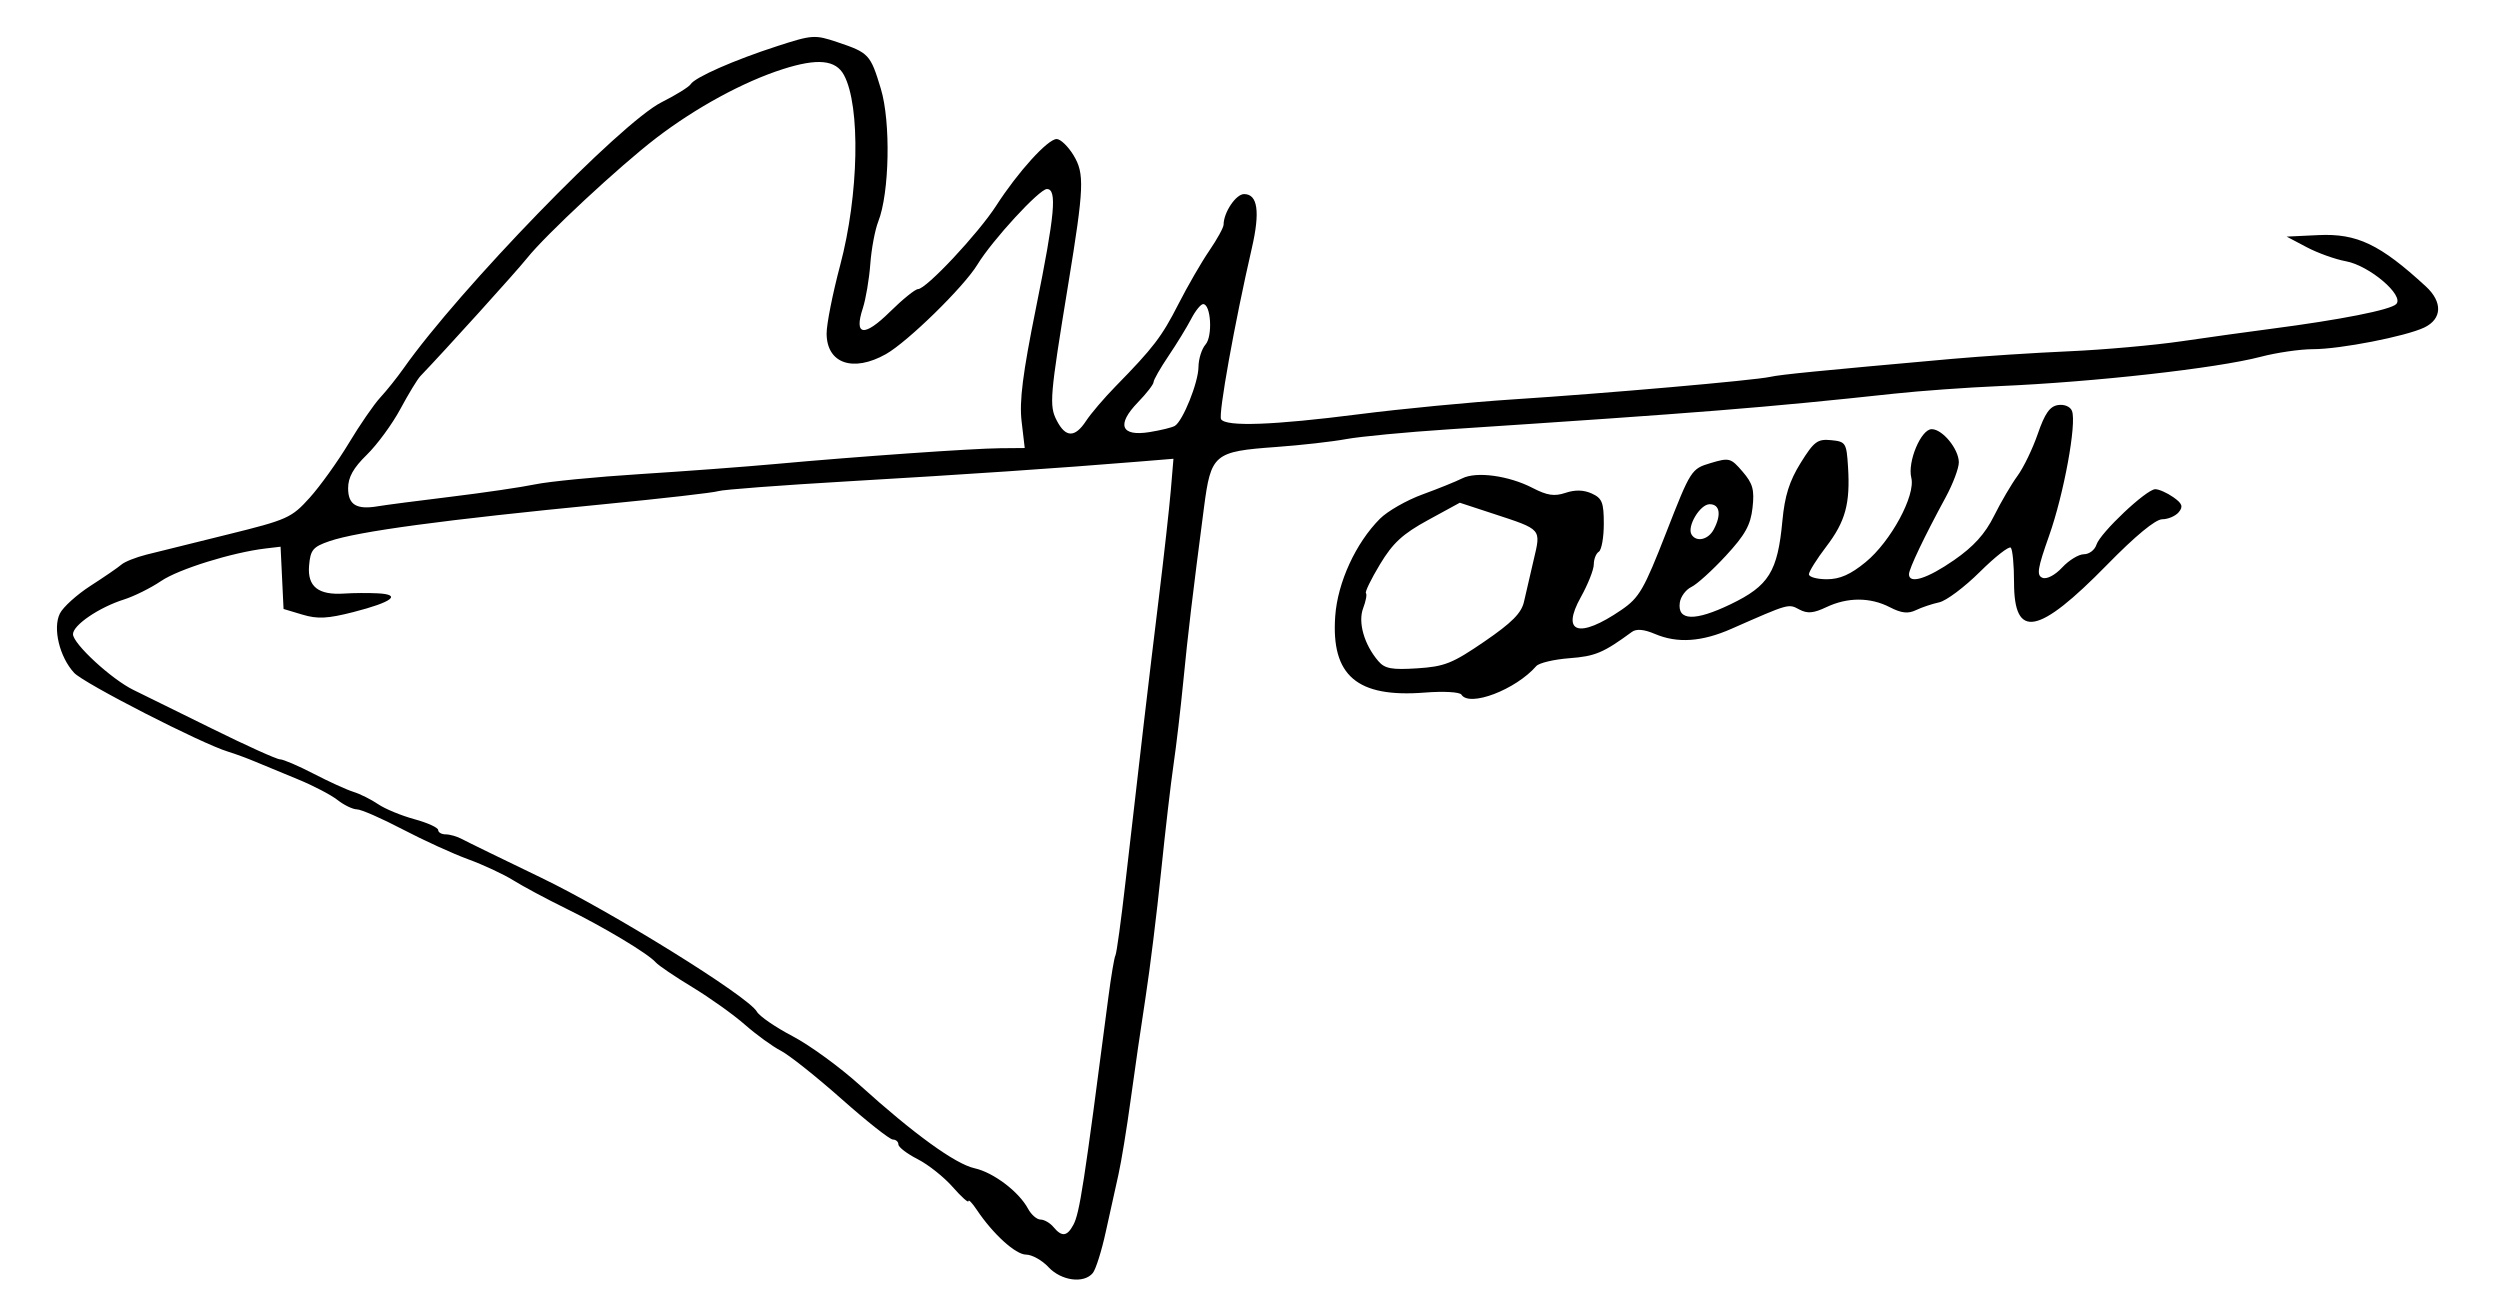 <?xml version="1.0" encoding="UTF-8" standalone="no"?>
<!-- Created with Inkscape (http://www.inkscape.org/) -->

<svg
   xmlns:dc="http://purl.org/dc/elements/1.1/"
   xmlns:cc="http://creativecommons.org/ns#"
   xmlns:rdf="http://www.w3.org/1999/02/22-rdf-syntax-ns#"
   xmlns:svg="http://www.w3.org/2000/svg"
   xmlns="http://www.w3.org/2000/svg"
   xmlns:sodipodi="http://sodipodi.sourceforge.net/DTD/sodipodi-0.dtd"
   xmlns:inkscape="http://www.inkscape.org/namespaces/inkscape"
   width="210mm"
   height="110mm"
   viewBox="0 0 210 110"
   version="1.1"
   id="svg8"
   inkscape:version="0.92.4 (5da689c313, 2019-01-14)"
   sodipodi:docname="firma.svg">
  <defs
     id="defs2" />
  <sodipodi:namedview
     id="base"
     pagecolor="#ffffff"
     bordercolor="#666666"
     borderopacity="1.0"
     inkscape:pageopacity="0.0"
     inkscape:pageshadow="2"
     inkscape:zoom="0.7"
     inkscape:cx="484.54179"
     inkscape:cy="294.86754"
     inkscape:document-units="mm"
     inkscape:current-layer="layer1"
     showgrid="false"
     inkscape:window-width="1920"
     inkscape:window-height="1001"
     inkscape:window-x="-9"
     inkscape:window-y="-9"
     inkscape:window-maximized="1" />
  <g
     inkscape:label="Livello 1"
     inkscape:groupmode="layer"
     id="layer1"
     transform="translate(0,-187)">
    <path
       style="fill:#000000;stroke-width:0.42"
       d="m 88.074,293.439 c -0.543,-0.578 -1.39,-1.051 -1.882,-1.051 -0.881,0 -2.787,-1.733 -4.148,-3.771 -0.382,-0.571 -0.694,-0.896 -0.694,-0.721 0,0.175 -0.597,-0.361 -1.326,-1.192 -0.729,-0.831 -2.053,-1.881 -2.942,-2.334 -0.889,-0.453 -1.616,-1.01 -1.616,-1.236 0,-0.226 -0.21,-0.412 -0.466,-0.412 -0.256,0 -2.195,-1.532 -4.307,-3.405 -2.113,-1.873 -4.408,-3.697 -5.102,-4.054 -0.693,-0.357 -2.051,-1.342 -3.018,-2.19 -0.966,-0.848 -2.952,-2.265 -4.412,-3.149 -1.461,-0.884 -2.845,-1.821 -3.076,-2.083 -0.659,-0.746 -4.338,-2.953 -7.564,-4.536 -1.618,-0.794 -3.603,-1.857 -4.412,-2.363 -0.809,-0.505 -2.511,-1.298 -3.782,-1.762 -1.271,-0.464 -3.752,-1.597 -5.513,-2.518 -1.761,-0.921 -3.485,-1.675 -3.83,-1.675 -0.346,0 -1.08,-0.354 -1.631,-0.786 -0.551,-0.432 -2.042,-1.211 -3.313,-1.731 -1.271,-0.52 -2.879,-1.186 -3.572,-1.479 -0.693,-0.293 -1.733,-0.676 -2.311,-0.851 -2.223,-0.672 -12.112,-5.737 -12.929,-6.62 -1.229,-1.331 -1.811,-3.752 -1.197,-4.985 0.27,-0.543 1.432,-1.592 2.581,-2.332 1.149,-0.739 2.314,-1.539 2.589,-1.778 0.274,-0.239 1.22,-0.615 2.101,-0.836 0.881,-0.221 3.966,-0.986 6.855,-1.7 4.988,-1.233 5.333,-1.388 6.852,-3.073 0.879,-0.976 2.359,-3.039 3.289,-4.584 0.929,-1.545 2.122,-3.277 2.651,-3.847 0.529,-0.571 1.407,-1.67 1.952,-2.443 4.703,-6.673 18.234,-20.627 21.681,-22.358 1.197,-0.601 2.292,-1.28 2.434,-1.509 0.359,-0.58 3.643,-2.026 7.282,-3.204 2.936,-0.951 3.152,-0.965 5.043,-0.33 2.652,0.892 2.775,1.023 3.651,3.918 0.842,2.781 0.725,8.763 -0.219,11.153 -0.274,0.693 -0.575,2.301 -0.668,3.572 -0.094,1.271 -0.378,2.943 -0.63,3.716 -0.759,2.32 0.109,2.433 2.277,0.295 1.065,-1.05 2.127,-1.909 2.359,-1.909 0.69,0 5.058,-4.661 6.575,-7.015 1.825,-2.833 4.329,-5.592 5.074,-5.592 0.323,0 0.96,0.612 1.414,1.359 0.938,1.543 0.892,2.691 -0.44,10.828 -1.548,9.461 -1.611,10.202 -0.97,11.451 0.747,1.456 1.531,1.467 2.469,0.036 0.403,-0.616 1.513,-1.915 2.465,-2.888 3.192,-3.261 3.889,-4.173 5.288,-6.918 0.766,-1.502 1.933,-3.522 2.594,-4.488 0.661,-0.966 1.202,-1.95 1.202,-2.186 0,-1.022 1.036,-2.57 1.72,-2.57 1.148,0 1.359,1.473 0.651,4.548 -1.439,6.248 -2.826,13.966 -2.582,14.362 0.399,0.646 4.389,0.503 11.557,-0.414 3.582,-0.458 9.445,-1.023 13.027,-1.254 7.728,-0.499 20.211,-1.593 21.541,-1.888 0.881,-0.196 3.89,-0.493 15.229,-1.507 2.542,-0.227 6.986,-0.516 9.875,-0.642 2.889,-0.126 7.144,-0.505 9.455,-0.843 2.311,-0.337 5.702,-0.809 7.535,-1.047 5.803,-0.755 10.01,-1.586 10.491,-2.073 0.71,-0.719 -2.253,-3.241 -4.229,-3.6 -0.885,-0.161 -2.366,-0.692 -3.291,-1.181 l -1.681,-0.889 2.659,-0.126 c 3.249,-0.154 5.183,0.768 9.03,4.308 1.428,1.313 1.373,2.737 -0.133,3.456 -1.557,0.744 -7.067,1.817 -9.33,1.817 -1.087,1.9e-4 -3.072,0.289 -4.412,0.641 -3.662,0.963 -14.022,2.124 -21.977,2.462 -2.658,0.113 -6.629,0.399 -8.825,0.636 -10.854,1.171 -16.083,1.59 -37.4,2.995 -3.582,0.236 -7.459,0.605 -8.615,0.82 -1.156,0.215 -3.803,0.513 -5.883,0.663 -5.23,0.377 -5.472,0.581 -6.062,5.104 -0.978,7.498 -1.337,10.518 -1.739,14.624 -0.226,2.311 -0.592,5.431 -0.814,6.934 -0.222,1.502 -0.694,5.568 -1.05,9.035 -0.356,3.467 -0.94,8.194 -1.298,10.506 -0.358,2.311 -0.922,6.188 -1.252,8.615 -0.33,2.427 -0.794,5.263 -1.03,6.303 -0.237,1.04 -0.715,3.202 -1.063,4.803 -0.348,1.602 -0.84,3.162 -1.093,3.467 -0.75,0.904 -2.64,0.652 -3.719,-0.496 z m 2.083,-3.539 c 0.534,-0.998 0.886,-3.281 2.939,-19.078 0.235,-1.807 0.505,-3.415 0.601,-3.572 0.096,-0.157 0.476,-2.933 0.845,-6.169 1.214,-10.639 1.977,-17.137 2.786,-23.743 0.439,-3.582 0.898,-7.703 1.02,-9.157 l 0.222,-2.644 -3.042,0.249 c -6.604,0.541 -14.427,1.071 -24.263,1.644 -5.663,0.33 -10.579,0.701 -10.926,0.825 -0.347,0.124 -4.695,0.621 -9.662,1.105 -13.39,1.304 -20.624,2.279 -23.012,3.101 -1.381,0.476 -1.59,0.728 -1.703,2.051 -0.151,1.767 0.773,2.496 2.97,2.346 0.748,-0.051 2.013,-0.059 2.81,-0.018 2.034,0.106 1.21,0.736 -2.055,1.573 -2.167,0.555 -3.011,0.598 -4.284,0.216 l -1.585,-0.475 -0.125,-2.615 -0.125,-2.615 -1.259,0.149 c -2.797,0.33 -7.306,1.734 -8.777,2.732 -0.859,0.583 -2.262,1.281 -3.117,1.552 -2.094,0.663 -4.28,2.149 -4.284,2.913 -0.004,0.802 3.245,3.797 5.087,4.69 0.783,0.379 3.76,1.845 6.615,3.257 2.855,1.412 5.414,2.567 5.685,2.567 0.271,0 1.541,0.544 2.822,1.208 1.281,0.665 2.788,1.351 3.35,1.526 0.562,0.175 1.494,0.64 2.072,1.035 0.578,0.394 1.949,0.961 3.047,1.26 1.098,0.299 1.996,0.708 1.996,0.909 0,0.201 0.286,0.366 0.636,0.366 0.35,0 0.964,0.178 1.366,0.395 0.401,0.218 3.377,1.67 6.613,3.227 5.963,2.87 17.443,9.995 18.155,11.268 0.214,0.382 1.564,1.31 3,2.062 1.436,0.752 3.977,2.602 5.646,4.111 4.525,4.092 8.027,6.628 9.644,6.984 1.582,0.348 3.724,1.97 4.488,3.397 0.269,0.502 0.742,0.912 1.052,0.912 0.31,0 0.8,0.284 1.087,0.63 0.698,0.842 1.143,0.794 1.663,-0.177 z M 37.857,228.729 c 2.773,-0.337 5.975,-0.808 7.115,-1.046 1.14,-0.238 5.111,-0.626 8.825,-0.861 3.714,-0.235 8.833,-0.617 11.375,-0.849 6.858,-0.625 16.525,-1.303 18.857,-1.322 l 2.048,-0.017 -0.263,-2.241 c -0.199,-1.695 0.094,-4.01 1.205,-9.512 1.598,-7.91 1.791,-10.002 0.921,-10.002 -0.635,0 -4.598,4.309 -5.838,6.348 -1.138,1.872 -5.87,6.5 -7.692,7.523 -2.759,1.549 -4.963,0.783 -4.975,-1.731 -0.004,-0.783 0.509,-3.367 1.14,-5.741 1.568,-5.901 1.719,-13.357 0.323,-15.965 -0.69,-1.29 -2.215,-1.44 -5.143,-0.504 -3.3,1.054 -7.3,3.231 -10.639,5.788 -3.085,2.363 -9.261,8.107 -10.838,10.08 -0.912,1.142 -6.885,7.747 -8.967,9.917 -0.245,0.255 -1.001,1.498 -1.681,2.763 -0.68,1.264 -1.945,2.991 -2.812,3.838 -1.139,1.112 -1.576,1.894 -1.576,2.818 0,1.395 0.712,1.821 2.521,1.51 0.578,-0.099 3.32,-0.457 6.093,-0.794 z m 60.832,-5.956 c 0.678,-0.419 1.973,-3.648 1.983,-4.942 0.005,-0.675 0.272,-1.526 0.592,-1.891 0.615,-0.7 0.456,-3.395 -0.2,-3.395 -0.199,0 -0.65,0.558 -1.002,1.239 -0.352,0.681 -1.208,2.08 -1.902,3.108 -0.694,1.028 -1.261,2.021 -1.261,2.208 0,0.187 -0.592,0.95 -1.316,1.697 -1.819,1.877 -1.429,2.885 0.968,2.501 0.956,-0.153 1.918,-0.389 2.138,-0.525 z m 24.07,22.575 c -0.136,-0.22 -1.495,-0.296 -3.071,-0.172 -5.697,0.45 -7.886,-1.418 -7.529,-6.424 0.202,-2.831 1.726,-6.145 3.759,-8.18 0.637,-0.638 2.245,-1.556 3.572,-2.04 1.327,-0.484 2.828,-1.091 3.335,-1.348 1.187,-0.603 3.914,-0.232 5.913,0.804 1.223,0.634 1.834,0.725 2.766,0.411 0.803,-0.27 1.529,-0.252 2.206,0.057 0.868,0.396 1.009,0.751 1.009,2.545 0,1.147 -0.189,2.202 -0.42,2.345 -0.231,0.143 -0.42,0.62 -0.42,1.06 0,0.44 -0.49,1.679 -1.089,2.752 -1.692,3.031 -0.161,3.517 3.401,1.08 1.507,-1.031 1.897,-1.702 3.769,-6.499 2.063,-5.284 2.109,-5.355 3.732,-5.841 1.565,-0.469 1.693,-0.435 2.685,0.718 0.863,1.004 1.006,1.523 0.835,3.039 -0.164,1.457 -0.622,2.278 -2.252,4.04 -1.125,1.216 -2.424,2.392 -2.887,2.612 -0.462,0.22 -0.899,0.81 -0.97,1.31 -0.22,1.542 1.265,1.589 4.277,0.136 3.208,-1.547 3.941,-2.73 4.34,-7.001 0.196,-2.102 0.588,-3.345 1.532,-4.864 1.122,-1.804 1.417,-2.025 2.558,-1.914 1.23,0.12 1.296,0.223 1.422,2.226 0.196,3.103 -0.212,4.599 -1.83,6.719 -0.799,1.047 -1.454,2.092 -1.454,2.321 0,0.229 0.677,0.417 1.505,0.417 1.091,0 1.987,-0.395 3.257,-1.436 2.116,-1.734 4.211,-5.603 3.838,-7.088 -0.335,-1.335 0.817,-4.083 1.712,-4.083 0.904,0 2.263,1.654 2.281,2.774 0.008,0.486 -0.489,1.809 -1.103,2.942 -1.79,3.298 -3.085,6.013 -3.085,6.469 0,0.856 1.533,0.378 3.782,-1.181 1.651,-1.144 2.611,-2.205 3.362,-3.716 0.578,-1.163 1.464,-2.676 1.97,-3.364 0.506,-0.687 1.274,-2.277 1.707,-3.533 0.594,-1.723 1.013,-2.316 1.709,-2.417 0.53,-0.077 1.024,0.133 1.163,0.495 0.404,1.054 -0.68,6.974 -1.92,10.476 -0.983,2.777 -1.071,3.343 -0.55,3.543 0.357,0.137 1.056,-0.233 1.649,-0.872 0.566,-0.611 1.387,-1.11 1.825,-1.11 0.437,0 0.909,-0.358 1.048,-0.796 0.318,-1.003 4.201,-4.667 4.945,-4.667 0.305,0 0.984,0.301 1.509,0.668 0.757,0.53 0.852,0.791 0.462,1.261 -0.27,0.326 -0.894,0.594 -1.386,0.596 -0.57,0.002 -2.255,1.393 -4.644,3.833 -5.78,5.902 -7.806,6.284 -7.806,1.472 0,-1.456 -0.123,-2.769 -0.273,-2.919 -0.15,-0.15 -1.324,0.77 -2.609,2.045 -1.285,1.275 -2.817,2.421 -3.404,2.547 -0.587,0.126 -1.468,0.421 -1.956,0.657 -0.659,0.318 -1.223,0.255 -2.185,-0.243 -1.646,-0.851 -3.557,-0.854 -5.34,-0.008 -1.082,0.514 -1.594,0.557 -2.275,0.193 -0.92,-0.492 -0.824,-0.519 -5.701,1.627 -2.489,1.096 -4.531,1.233 -6.419,0.431 -0.925,-0.393 -1.56,-0.449 -1.937,-0.173 -2.396,1.758 -3.08,2.046 -5.235,2.209 -1.308,0.099 -2.567,0.396 -2.798,0.662 -1.729,1.985 -5.625,3.471 -6.288,2.399 z m 1.929,-4.458 c 2.31,-1.581 3.114,-2.389 3.327,-3.344 0.154,-0.692 0.52,-2.274 0.813,-3.514 0.623,-2.64 0.72,-2.53 -3.413,-3.887 l -2.792,-0.916 -2.671,1.458 c -2.125,1.16 -2.949,1.918 -4.03,3.71 -0.748,1.239 -1.28,2.332 -1.182,2.43 0.097,0.097 -0.008,0.665 -0.235,1.262 -0.45,1.184 0.084,3.052 1.269,4.439 0.548,0.641 1.122,0.749 3.267,0.612 2.3,-0.146 2.957,-0.408 5.648,-2.25 z m 19.262,-9.407 c 0.663,-1.238 0.521,-2.129 -0.338,-2.129 -0.811,0 -1.932,1.884 -1.519,2.553 0.407,0.658 1.399,0.431 1.857,-0.424 z"
       id="path826"
       inkscape:connector-curvature="0" />
  </g>
</svg>
